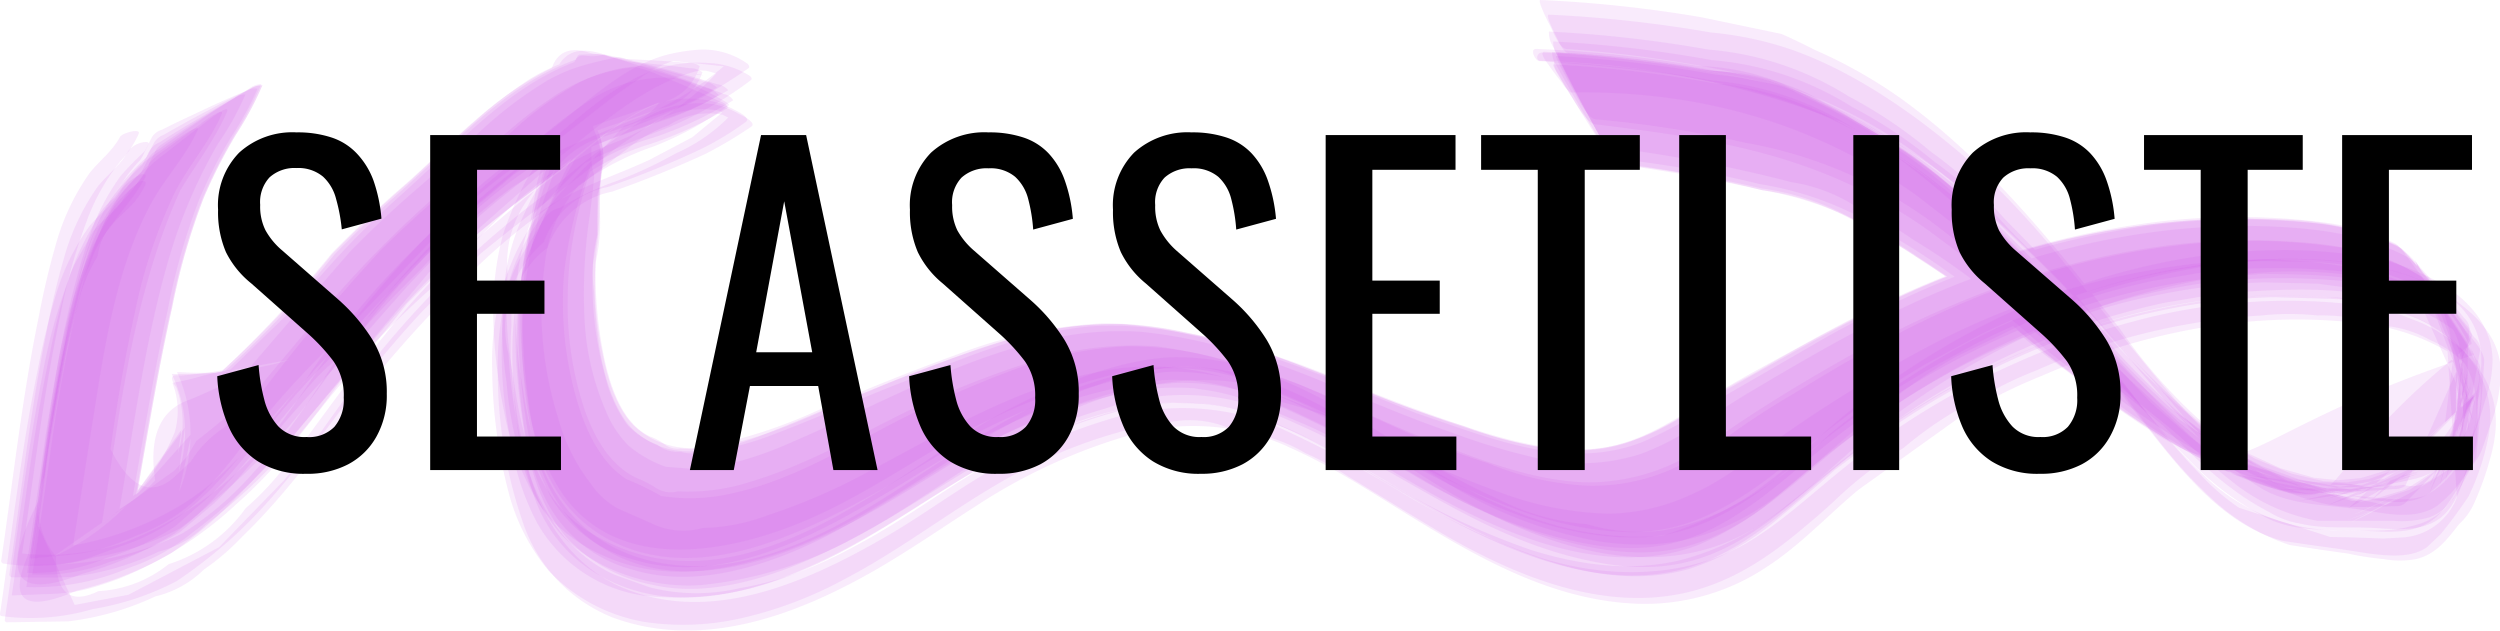 <svg id="Layer_1" data-name="Layer 1" xmlns="http://www.w3.org/2000/svg" viewBox="0 0 267.79 67.54">
  <defs>
    <style>
      .cls-1 {
        fill: #cb49ea;
        opacity: 0.11;
      }

      .cls-2 {
        isolation: isolate;
      }
    </style>
  </defs>
  <title>seassetliste_1</title>
  <g>
    <path class="cls-1" d="M16.28,14.69l-.87,1.68.23-.29a32.3,32.3,0,0,0-2.72,2.77,24.93,24.93,0,0,0-3.56,7.08C5.79,36.81,4.88,48.56,3.16,59.82h.37c5.2-.53,6.21-.33,11.05-2.43A19.3,19.3,0,0,0,22.47,52a51.65,51.65,0,0,0,4-4.93,84,84,0,0,1,7.63-8.71c4.87-4.86,9.51-9.93,14.33-14.84l-.26.26a49.66,49.66,0,0,1,8.48-6.91q2.33-1.8,4.57-3.67l-.3.24,2.54-2-.3.23a33,33,0,0,1,4.67-3.07A12.08,12.08,0,0,1,72.42,7.1l-6.09.36,7.28-.15-10-.5L75.43,8.08,64.72,5.83c-2.25.63-2.58-.69-3.35,1.16q-2.05,6.23-3.84,12.54c-.47,2.92-1,5.84-1.53,8.76a54.44,54.44,0,0,0,.49,14.42A23.8,23.8,0,0,0,60,52.52C66.27,62.09,79.4,59.05,88,55c5.84-2.74,11.08-6.5,16.8-9.45a72.15,72.15,0,0,1,15.73-5.75l-.35.08c7.62-1,11.13-.39,19.44,3.31,4.87,2.18,9.33,5.16,14.08,7.55C160.31,54,167.37,57,174.85,57c6.72,0,12.08-3.66,17.11-7.78A103.28,103.28,0,0,1,206.28,39l5.83-3.14a82.44,82.44,0,0,1,12-4.76l-.36.11A73.79,73.79,0,0,1,236,28.49a45.41,45.41,0,0,1,9-.45,40.77,40.77,0,0,1,8.74.76,28.51,28.51,0,0,1,7.36,3l-2.36-1.58,3.36,2.53-6.75-6.24,8.11,8-6-6.85,6.78,8.8-4.84-7.35,5.12,9.65-3.6-7.86,3.41,10.53L262,33l1.77,11.24-.53-9.55-2,15.78,3.3-9.06-4.14,9.12,4.66-8.15L254.3,52.15l8.52-5.35-10.16,5.07,8.84-3.27-12.11,3.67,9.28-1.6-12.53,1.17,9.72.15-12.72-1.3,9.58,1.86L240.19,49l9.45,3.62L237.41,47l8.82,5.12-11.57-7.45,6.56,5.2a115.82,115.82,0,0,1-17.5-16.7q-2.28-2.61-4.6-5.18c-1.46-1.59-3-3.12-4.48-4.65a45.44,45.44,0,0,0-7.79-7.07A49.49,49.49,0,0,0,198,10.31a33.17,33.17,0,0,0-15-5,135.87,135.87,0,0,0-17.08-1.93A2.66,2.66,0,0,0,166.37,5q1.31,2.73,2.72,5.41T172,15.72A2.64,2.64,0,0,0,173,17a117,117,0,0,1,15.54,2.73,35,35,0,0,1,13.82,5.37,74.91,74.91,0,0,1,8.7,5.82,82.73,82.73,0,0,1,8.34,6.74c5.47,4.25,11.13,8.69,17.34,11.82a42.06,42.06,0,0,0,7.09,2.86,16.15,16.15,0,0,0,7.63.24,64.8,64.8,0,0,0,7.36-1.33c7.06-1.94,5-10.35,5.71-16.06a1.65,1.65,0,0,0-.57-1.11c-.67-.84-1.36-1.66-2.08-2.47-.87-1-1.76-2-2.66-3a13.66,13.66,0,0,0-2-2,27.7,27.7,0,0,0-10.54-2.81,76.3,76.3,0,0,0-15.7.26,93.06,93.06,0,0,0-28.19,8.46A83.66,83.66,0,0,0,194,37.06q-5.19,3-10.41,6a43.52,43.52,0,0,1-7.72,4.31c-8.13,3.13-16.39-.53-24.16-3.11l.33.13c-8-3.18-15.79-6.67-24.21-8.45a37.61,37.61,0,0,0-10.83-1c-1.28.1-2.63.31-3.89.53-5.63,1-10.78,3.28-16.07,5.32-5,1.93-9.86,4.13-14.87,6a30.83,30.83,0,0,1-6.41,1.59,5.33,5.33,0,0,1-2.91,0,3.35,3.35,0,0,1-2.46-.76,8.26,8.26,0,0,1-3.25-2.18,15.29,15.29,0,0,1-2.31-5.1,37.9,37.9,0,0,1-1.33-11.9L64,25.2V20.84A9.72,9.72,0,0,0,63.67,14a39.47,39.47,0,0,1-1.62-7.59l-2.86,9.32,2.24-1.39q2.43-1,4.9-1.79c1.37-.46,2.73-.95,4.08-1.46a5.63,5.63,0,0,0,4.54-4,1.94,1.94,0,0,0-1.31-.37c-1.18-.1-2.36-.18-3.55-.24-1.47-.09-3-.16-4.43-.21a15.85,15.85,0,0,0-3.08,0c-5.07,1.68-9.07,4.89-13,8.5-2.2,2-4.39,4.1-6.62,6.11-5.49,4.93-7.52,7.4-12.38,13l.25-.27-6.39,6.21L30,38l-6.42,1.89L31,38.55a32.91,32.91,0,0,1-11.71,1.31h-.33a16,16,0,0,1,.23,12.78l1.33-6.2-6.66,7.44,1.78-1.57L5.92,57.89l8.21-4.14c1.23-6.89,2.34-13.81,3.86-20.64a68.69,68.69,0,0,1,3.33-11.69,51.67,51.67,0,0,1,3.45-6.75A34.55,34.55,0,0,0,27.59,9.5a1.82,1.82,0,0,0-1.31.27c-1.51.63-3,1.29-4.5,2s-3,1.39-4.44,2.13A1.86,1.86,0,0,0,16.28,14.69Z"/>
    <path class="cls-1" d="M16.58,16.34,15.71,18l.17-.31a39.47,39.47,0,0,0-2.74,2.9C10.81,23.5,9.44,28,8.57,31.5a169.35,169.35,0,0,0-3.2,17.16q-.9,6.45-1.93,12.87a19.66,19.66,0,0,0,8.4-1.37A27.85,27.85,0,0,0,19.28,57l3.55-3c2.91-2.66,5.44-6.16,8-9.12,2-2.31,4.07-4.54,6.21-6.74l6.09-6.91a96.33,96.33,0,0,1,12.76-11.8l-.29.21C59.52,17.06,63,14,66.83,11.29l-.33.19L69.21,9.9l-.33.18a9.83,9.83,0,0,1,5.84-1.33L64.79,7.11l11.8,2.47L65.66,6.22c-.23.75-.81,1-1.73.73q-3,7.26-5.73,14.59A50.77,50.77,0,0,0,55.93,34.4a51.77,51.77,0,0,0,1.3,13.24,17.94,17.94,0,0,0,5,9.27c9.12,8.32,22.33,2.88,31.56-2.32,5.32-3,10.28-6.58,15.89-9.05A78.5,78.5,0,0,1,118,42.46a33.37,33.37,0,0,1,7.61-1.4l-.37,0a22.92,22.92,0,0,1,7.28.71,49.7,49.7,0,0,1,6,2.28,153.62,153.62,0,0,1,14.07,7.44,64.18,64.18,0,0,0,12.66,5.82c4,1.2,8.28,2.2,12.52,1.76,7.63-.81,13.14-6.25,18.77-10.9a89.78,89.78,0,0,1,16.84-10.72,81.31,81.31,0,0,1,12-4.73,72.81,72.81,0,0,1,12.22-2.6l-.37.05a70.59,70.59,0,0,1,14.89.05,25.18,25.18,0,0,1,10.22,3.51l-2.41-1.87,3.36,2.77-5.5-5.61,6.81,7.42-6.14-7.71,6.82,9.72-5.37-9,5.25,14.08-2.42-9,1.77,11.9-.73-10.12-1,14,1.65-8.73L261.86,51.7l3.06-9.38L257.37,53.2l6.3-6.59-7.15,5.59,5.4-4-9.09,5.35,7.67-3.7-10.9,4,8-2.23L246.43,53.3l8.24-.74-11.16-.47,8.06.74-10.91-2.44,7.88,2.22-10.6-4.23,7.29,3.51-10-5.78L242,50.86a85.65,85.65,0,0,1-17.5-15.78l-2.34-2.61c-2.92-3.22-6-6.26-9.09-9.29A66.45,66.45,0,0,0,195.52,11a25.68,25.68,0,0,0-11.67-3.4,133.27,133.27,0,0,0-17-2,1.63,1.63,0,0,0,.31,1.21c.67,1.37,1.38,2.72,2.11,4.05s1.47,2.68,2.26,4a1.66,1.66,0,0,0,.84.92,153.18,153.18,0,0,1,19.55,3.74,17.67,17.67,0,0,1,7,2.68,41.89,41.89,0,0,1,6.05,3.5,71.91,71.91,0,0,1,8.58,6.07L219,36.44c1.54,1.24,3.1,2.47,4.66,3.68a99.76,99.76,0,0,0,11.95,8.38,61.77,61.77,0,0,0,6.84,3.22c7.28,3,8.22,2.65,14.44,2.49a1.36,1.36,0,0,0,1-.6c1-1,1.95-2,2.88-3s3-2.67,3.3-4.11l1.63-9.21A2,2,0,0,0,265,36.1c-.69-.93-1.39-1.86-2.12-2.76q-1.34-1.73-2.71-3.4a15.91,15.91,0,0,0-2-2.24c-4.27-2.37-8.78-3.09-13.62-3.38-11.84-.7-23.59,1.69-34.6,6-8,3.12-15.33,7.4-22.69,11.78-3.83,2.29-7.32,5-11.56,6.54a20.89,20.89,0,0,1-11.15.41,70.89,70.89,0,0,1-9.29-2.81c-4.32-1.46-8.5-3.3-12.72-5a88.73,88.73,0,0,0-10.72-3.82,54.15,54.15,0,0,0-9.6-1.88A34.41,34.41,0,0,0,114,36C103.7,37.8,94.43,43.25,84.93,47.31a39.23,39.23,0,0,1-7.08,2.44l-3.24.5L71.31,50a13.1,13.1,0,0,1-4-2.28A11.31,11.31,0,0,1,64.89,44,28.27,28.27,0,0,1,62.6,33.88a55.87,55.87,0,0,1,.62-11.11c1.07-8.87-.29,1.82.27-13.51l-3,8.28,1.95-1.38a51.58,51.58,0,0,1,4.9-2c1.37-.49,2.74-1,4.1-1.5a30.79,30.79,0,0,0,6.56-3A2,2,0,0,0,76.75,9q-2.4-.77-4.84-1.43T67,6.3a2,2,0,0,0-1.37-.08c-3,.7-4.39,1-6.84,2.31a43.05,43.05,0,0,0-8,6.16c-2,1.82-3.95,3.67-6,5.43q-3.74,3.21-7.19,6.72-6,6.87-11.89,13.75l.26-.23c-1.91.74-3.73,1.67-5.62,2.44q-4.79,1.59-3.73,8.67a15.6,15.6,0,0,1-5,3.64l1.17-.48c1.56-9,2.74-18.11,5.28-26.86a55.51,55.51,0,0,1,5.33-12.46l-.19.29a30.5,30.5,0,0,0,3.08-5.48,1.64,1.64,0,0,0-1.18.4c-1.32.77-2.63,1.56-3.91,2.39s-2.57,1.66-3.83,2.53A1.68,1.68,0,0,0,16.58,16.34Z"/>
    <path class="cls-1" d="M12.85,14.67c-.79,1.5-2.18,2.53-3.21,3.81a24.54,24.54,0,0,0-3.5,7.16,85.29,85.29,0,0,0-2,8.35c-1.77,8.58-2.73,17.34-4,26a.31.31,0,0,0,.32.39,22,22,0,0,0,9.66-.68,29.31,29.31,0,0,0,9.15-3.1c1.08-.73,3.09-2.49,4.1-3.34a64,64,0,0,0,9.93-10.54c1.8-2.39,3.47-4.87,5.37-7.19a116,116,0,0,1,12.86-14L58,16.11a24.93,24.93,0,0,0,3-2.07c1.84-1.39,3.61-2.87,5.48-4.22l2.3-1.59a13.21,13.21,0,0,1,4.67-2.09l-1.67.35,6.35.68-.11-.5a32.52,32.52,0,0,1-10.5,6.26q-3.3,1.35-6.6,2.74a24.3,24.3,0,0,0-3.16,1.76c-1.4,1.09-3.45,6.22-3.93,7.88a31.74,31.74,0,0,0-1,8.35,55.53,55.53,0,0,0,1.18,10.48,29,29,0,0,0,2.4,7.42,18,18,0,0,0,2.53,4,18.36,18.36,0,0,0,6.31,4.23c5.76,2.37,11.65,1.54,17.43-.31,8-2.54,14.49-7.34,21.48-11.72a65.19,65.19,0,0,1,13.55-6.56,29.54,29.54,0,0,1,5.8-1.55Q130.68,38.07,137,43a41.59,41.59,0,0,1,14.18,6.45l4.77,2.87A46.12,46.12,0,0,0,171.31,58a29.43,29.43,0,0,0,5.75.3,22.21,22.21,0,0,0,8.41-2.19c3.6-1.64,6.62-4.33,9.57-6.9,4.59-4,9.15-8,14.49-11l11.57-5.62a55.68,55.68,0,0,1,9.08-2.79,64.24,64.24,0,0,1,15.11-2c11.22,0,22.06,3,20.32,12.76l-.72,2.94a9.34,9.34,0,0,1-2.33,5.16l-1.25,1.65a3.34,3.34,0,0,1-3.9,1.62,9.84,9.84,0,0,1-5.22-.06l-2.77-.2A15.18,15.18,0,0,1,239.23,48a55.75,55.75,0,0,1-12.17-12.81c-1.88-2.35-3.7-4.75-5.61-7.08-5.28-6.45-10.91-12.55-17.69-17.46a51.62,51.62,0,0,0-9.4-5.32c-1.16-.6-2.33-1.16-3.52-1.69l-8.53-1.78A137.75,137.75,0,0,0,165,0c-.41,0,1.11,2.91,1.06,2.8.26.49.95,2.37,1.72,2.45a132.32,132.32,0,0,1,16.81,2.27A51.6,51.6,0,0,1,205,16.26,120.44,120.44,0,0,1,217.47,27c3,2.83,5.77,5.88,8.59,8.87,2.16,2.3,4.35,4.59,6.36,7,2.48,3,5.49,6.36,9.07,8.05l3.31,1.28c2.15.26,4.29.52,6.44.8,2.64.42,6.48,1.61,8.94-.16a17.19,17.19,0,0,0,4.42-5.27,39.66,39.66,0,0,0,1.62-4.75,12.74,12.74,0,0,0,.77-4.2c0-3.61-2.47-6.41-5.42-8.2a27.2,27.2,0,0,0-5.94-2.5,52.67,52.67,0,0,0-11.81-1.13,65.23,65.23,0,0,0-12.23,1.34,77,77,0,0,0-18.09,6.18A87.89,87.89,0,0,0,202,41.19a55.14,55.14,0,0,0-8.53,7A43.13,43.13,0,0,1,189,51.91a24.42,24.42,0,0,1-11,4.92,19.92,19.92,0,0,1-8-.69,25,25,0,0,1-9.67-2.77c-8.11-3.56-15-9.44-23.23-12.75a27.8,27.8,0,0,0-11.25-2.37c-4.7.14-9.19,1.78-13.49,3.54A54.6,54.6,0,0,0,103,46.85c-11.46,7.46-26.22,19-40.26,9.88C57.27,53.15,55.85,46.36,55,40.5a42.13,42.13,0,0,1-.62-11.21,11.6,11.6,0,0,1,4.59-10.42,10.16,10.16,0,0,1,6-4.32,86.57,86.57,0,0,0,10.27-4.11c1.68-1,3.33-2,4.93-3.13.2-.12,0-.42-.11-.49a8.24,8.24,0,0,0-5-1.51,19.7,19.7,0,0,0-3,.41c-4.71,1-8.43,4.56-12.11,7.46s-7,5.19-10.43,8.4a106.47,106.47,0,0,0-13.34,15c-2.18,3-4.08,6.1-6.29,9a37.58,37.58,0,0,1-16.73,12.6A26.49,26.49,0,0,1,2,59.24l.32.39C3.63,51,4.61,42.31,6.46,33.81a60.76,60.76,0,0,1,2.82-10.1,22.29,22.29,0,0,1,3.63-6.45,10.19,10.19,0,0,0,1.94-2.92C15.16,13.69,13.09,14.23,12.85,14.67Z"/>
    <path class="cls-1" d="M13,20.32c-.86,1.56-2.41,2.64-3.49,4A24.9,24.9,0,0,0,6,31.52a81,81,0,0,0-2,8.31C2.24,48.38,1.27,57.11,0,65.75A.22.22,0,0,0,.23,66a23.55,23.55,0,0,0,9.71-.76,29.72,29.72,0,0,0,9-3,52.69,52.69,0,0,0,4.51-3.4c5.22-4.31,9.27-9.9,13.31-15.26a115.63,115.63,0,0,1,8.58-10.34l6.17-6.1c3.14-2.56,6.33-5,9.57-7.47,1.85-1.38,3.62-2.86,5.49-4.21l2.31-1.57A10.42,10.42,0,0,1,77.71,12l-1.49-.52,3,1.49L77.79,11.7l-3.63,3-4.57,2.41c-2.83,1.33-5.83,2.31-8.61,3.76a17.57,17.57,0,0,0-3.1,1.86,26.72,26.72,0,0,0-2.63,4.36,27.64,27.64,0,0,0-2.53,12.38,53.43,53.43,0,0,0,1.8,13.42,21.48,21.48,0,0,0,4.24,8.23,18.39,18.39,0,0,0,10.35,5.51,28,28,0,0,0,10.56-.47A43.27,43.27,0,0,0,90.53,62c7.92-4.13,14.76-10.19,23.1-13.54a53.86,53.86,0,0,1,8-2.63,16,16,0,0,1,3.75-.63,10.91,10.91,0,0,1,7,1,17.06,17.06,0,0,1,7.46,2.34A31,31,0,0,1,144.35,51c3.05,1.83,6.07,3.72,9.13,5.55,7.83,4.7,17.49,9,26.81,7,5.1-1.09,9.24-3.89,13.15-7.23q1.69-1.39,3.3-2.9A40.27,40.27,0,0,1,203.88,48a39.31,39.31,0,0,1,8.36-5.46,38.93,38.93,0,0,1,5.88-2.86,69.93,69.93,0,0,1,24.16-5.89,28.08,28.08,0,0,1,5.94,0,19.34,19.34,0,0,1,6.94,1.1,11.89,11.89,0,0,1,5.17,1.55A11.42,11.42,0,0,1,264.92,40l-1.38-1.81a9.63,9.63,0,0,1,1.15,8.82c-.42,5.4-2.55,8.52-6.42,9.35-2.4.66-4.9.45-7.36.44a20.59,20.59,0,0,1-14.11-5.21,47.69,47.69,0,0,1-5-5.26c-2.44-2.82-4.75-5.74-7.07-8.67A146.32,146.32,0,0,0,209,20a61.73,61.73,0,0,0-11.67-8l-6.65-3.15a25.75,25.75,0,0,0-8.74-1.78,137.23,137.23,0,0,0-17.4-1.83c-.71,0-.11,1.26.35,1.3,13.32,1,27,2.26,38.28,10.28A88.65,88.65,0,0,1,215.61,28c5.09,5.31,9.32,11.35,13.87,17.1,3.92,5,8.57,11.11,15,12.83q3.21.48,6.44.92l2.77.43c2,.25,4.6.56,6.32-.7l1.45-1.39q1.56-1.92,2.95-4a25.22,25.22,0,0,0,2.08-6.13,10.31,10.31,0,0,0-1.89-8.6c-2.28-3.14-5.85-4.66-9.46-5.76a23.8,23.8,0,0,0-6-.88,59.67,59.67,0,0,0-12,.25A77.56,77.56,0,0,0,219,36.74a84.08,84.08,0,0,0-17.29,9.32c-3.66,2.54-6.9,5.42-10.41,8.13A29.34,29.34,0,0,1,180,60c-5.35,1.28-10.82.53-16-1.09a77.49,77.49,0,0,1-14.42-6.72c-4.43-2.47-8.78-5.3-13.56-7.07a29.34,29.34,0,0,0-7.22-1.9,28.17,28.17,0,0,0-10.94,1.26,56.41,56.41,0,0,0-11.58,5c-4.18,2.35-8.06,5.2-12.2,7.62C89.4,59.82,84.71,62.1,79.23,63a20.15,20.15,0,0,1-9.67-.1l-3.64-1.3C60.25,59.12,57,53.32,55.85,47.53a57.81,57.81,0,0,1-1.38-9.61,12,12,0,0,1,3.81-12,9.06,9.06,0,0,1,6.79-5.88,102.23,102.23,0,0,0,10-4.06,33,33,0,0,0,4.79-2.9c.72-.44-1.11-1.28-1.3-1.38a10.22,10.22,0,0,0-9.41,0c-3.27,1.57-6.1,4.21-8.9,6.46-1.28,1-2.59,2-3.9,2.94l-6.43,5.46a74.65,74.65,0,0,0-8.83,9.47c-3.52,4.24-6.58,8.74-9.94,13.1a30.73,30.73,0,0,1-4.83,5.3,16.1,16.1,0,0,1-8.26,6,13.1,13.1,0,0,1-7.52,2.89Q6,65.52,6,59.6a8.35,8.35,0,0,1-1.24-8.53c.33-2.86.78-5.71,1.36-8.53.64-3.5,1.28-7,2.22-10.42a15.63,15.63,0,0,1,1.29-3.78,11.94,11.94,0,0,1,2.29-4.12c1.18-1.77,2.58-3.23,3.58-5.08.28-.5,0-.47-.37-.47A5.17,5.17,0,0,0,13,20.32Z"/>
    <path class="cls-1" d="M15.88,17,15,18.7l.22-.35a21,21,0,0,0-4.73,6.29A51.85,51.85,0,0,0,7,36.46Q5.15,45,4.1,53.67-2,65.73,8.73,61.5a38.64,38.64,0,0,0,9.87-4.28,28.51,28.51,0,0,0,5.06-4.69c2.95-3.23,5.65-6.68,8.48-10a27,27,0,0,1,3.77-3.94q4.46-5.09,9.26-9.83a73.88,73.88,0,0,1,9.67-8.69,34.07,34.07,0,0,0,4.1-2.95,80.54,80.54,0,0,1,9.2-6.62l-.36.17L70.47,9.5l-.37.15,2.33-.5L62.77,8l13.83,2.2L65.16,6q-8-3.12-5.55,10.81l2.24-7c-2.37,6.78-5.18,13.68-6.14,20.88a49.58,49.58,0,0,0,0,11.55c.41,4,1,8.13,3,11.75a14.49,14.49,0,0,0,8.94,7c5.29,1.65,10.93.53,16-1.38,5.56-2.09,10.59-5.43,15.62-8.5A75.75,75.75,0,0,1,113,44.26,49.47,49.47,0,0,1,120.91,42a26.51,26.51,0,0,1,7.44-.37l-.41,0a23.33,23.33,0,0,1,7.25,1.9l4.9,2.07c5,2.27,9.61,5.34,14.45,7.93,8,4.3,18.2,8.31,27.25,4.89a31.75,31.75,0,0,0,9.05-5.68,129.16,129.16,0,0,1,12.9-9.8,83.86,83.86,0,0,1,17.63-8.59,59.3,59.3,0,0,1,9.17-2.63,66.79,66.79,0,0,1,12.21-1.48h-.42l6.39.16-.41,0,6.22.82-.41-.06a37,37,0,0,1,7.43,3.13l-7.4-7,10.43,10.4-8-11.16L264.87,45l-2.85-12,1.85,13.85-.65-11.19L263,48.87,263.9,38l-1.67,12.69L264.4,39.9l-3.1,12.2,3.37-10.61-4.49,11.42,5.06-10.68L251.53,54.45l10.13-5.74-12.4,5.42L259,50.77l-12.79,2.9L257.28,52l-14,.45,9.89.18-12.69-1.8,9.73,1.89-12.39-3.83,9,3.42-11.7-5.59,8.42,4.88-11-7.25,6,4.66A100.71,100.71,0,0,1,224.23,36c-1.53-1.68-3.09-3.35-4.66-5-3-3.08-6-6.34-9.29-9.08a73.78,73.78,0,0,0-11.91-8.3,33.53,33.53,0,0,0-14.92-5,132.86,132.86,0,0,0-17-2,2.07,2.07,0,0,0,.46,1.31c.84,1.47,1.72,2.92,2.62,4.36s1.8,2.87,2.75,4.28a2,2,0,0,0,1,1,114.13,114.13,0,0,1,15.46,2.8,35.1,35.1,0,0,1,13.79,5.43,104.8,104.8,0,0,1,11.56,8,68.63,68.63,0,0,0,6.74,5.54c2.14,1.57,4.23,3.16,6.41,4.68,14.39,10,9.13,3.43,37.73-6,.32-.11-4-6.25-3.91-6.11-1.1-1.56-2.23-3.09-3.39-4.61a2.52,2.52,0,0,0-1.13-1.06,26.44,26.44,0,0,0-7.79-2.25,73.18,73.18,0,0,0-18.82.09,93.76,93.76,0,0,0-24.95,7,171.79,171.79,0,0,0-17.13,8.93,65.44,65.44,0,0,0-7.5,4.52,26,26,0,0,1-4.92,2.47,19.81,19.81,0,0,1-10.35.91,38.55,38.55,0,0,1-8.24-2.26,101.6,101.6,0,0,1-10.61-3.83q-5.33-2.08-10.68-4.08a62.62,62.62,0,0,0-8.53-2,50,50,0,0,0-6.89-1,36,36,0,0,0-8,.67c-5.49,1-10.54,3.14-15.71,5.13-4.33,1.66-8.54,3.57-12.84,5.3-3.39,1.37-7,2.85-10.76,2.45a8.32,8.32,0,0,1-5.58-2.9c-1.84-2.41-2.68-5.81-3.12-8.74-.24-1.79-.4-3.59-.48-5.39A16,16,0,0,1,64,25.09a42,42,0,0,1,.62-8,46.41,46.41,0,0,1-1.39-9.82L59.5,18.11l2.24-1.61a43.85,43.85,0,0,1,4.88-2c1.34-.5,2.69-1,4-1.45A28.78,28.78,0,0,0,77,10.18a2.33,2.33,0,0,0-1.31-.74C74,8.81,72.22,8.22,70.46,7.66S66.94,6.54,65.16,6a2.33,2.33,0,0,0-1.49-.17,19.87,19.87,0,0,0-6.86,2.6,55.72,55.72,0,0,0-6.9,5.34c-2.1,1.87-4.11,3.84-6.21,5.72q-4.22,3.63-8.13,7.61a131.59,131.59,0,0,1-12.13,13l1.27-.45a27.28,27.28,0,0,0-3.46.73,26,26,0,0,1-2.78.63,8.36,8.36,0,0,1,.25,5.29,25.33,25.33,0,0,1-13,13.32l8.75-6.11c1.22-6.89,2.33-13.8,3.88-20.62A69.41,69.41,0,0,1,21.7,21.23a56.74,56.74,0,0,1,3.48-6.87A36.38,36.38,0,0,0,28,9a2.42,2.42,0,0,0-1.44.59c-1.63,1-3.25,2-4.84,3.1S18.55,14.84,17,16A2.39,2.39,0,0,0,15.88,17Z"/>
    <path class="cls-1" d="M16.48,15.33,15.62,17l.23-.31a33.55,33.55,0,0,0-2.69,2.78A25.36,25.36,0,0,0,9.6,26.58C6,37.46,5.1,49.21,3.37,60.48l.39,0a15.52,15.52,0,0,0,5.73-.7L14.38,58c5.29-2.13,8.79-5.89,12.23-10.26,2.12-2.68,4.45-5.19,6.74-7.72a23.91,23.91,0,0,1,2.9-2.88q6-6.72,12.39-13l-.3.25,6.85-5.81-.31.24c3.88-2.62,7.36-5.72,11.17-8.44l-.34.22L68.42,9l-.34.21a12,12,0,0,1,4.57-1.5l-3.32.11,4.45,0L63,6.84l12.6,1.83L64.16,5.79l-2.09.06C61.59,5.86,60.9,9,61,8.57c-2.08,7.31-4.57,14.81-4.95,22.48a63.08,63.08,0,0,0,.41,10.82c.42,3.44,1,7,2.8,10.09a14.74,14.74,0,0,0,6.91,6.3c8.87,4,18.94-.73,26.77-5,4.14-2.24,8-4.92,12.2-7.13a67.86,67.86,0,0,1,15.74-5.71l-.39,0,4.15-.53-.38,0a23.11,23.11,0,0,1,7.27.64l3.56,1.2c5,1.8,9.6,4.45,14.24,7,7.93,4.41,16.52,8.93,25.85,8.85,7.58-.07,13.2-4.6,18.74-9.25A91.2,91.2,0,0,1,209.51,38a64.26,64.26,0,0,1,8.88-4.19,77.3,77.3,0,0,1,12.17-3.71l-.39.07,6.5-1.12-.39.06a71.25,71.25,0,0,1,14.89,0,26.23,26.23,0,0,1,10.25,3.38l-2.56-1.85,3.49,2.71-5.88-5.61,7.23,7.38-6.58-7.79,7.33,9.73-5.76-9.18,5.81,14.17-2.61-9.41L264,44.88l-.83-9.67L263.2,47l.65-9.42-1.37,11.19,1.9-9.28L261.63,50.2l3.06-9.15-4.1,10,4.68-9.15L254.46,52.73l8.65-6.24-10.23,5.87,9-4-12.2,4.43,9.46-2.27-12.65,1.87,9.93-.46-12.88-.66,9.77,1.32-12.67-3,9.63,3.11-12.39-5.07,9,4.65-11.7-6.9,6.66,4.85a101.7,101.7,0,0,1-17.67-16.1q-2.3-2.58-4.63-5.12c-1.47-1.57-3-3.09-4.49-4.6a45.88,45.88,0,0,0-7.81-7.06,50,50,0,0,0-8.87-5.91,33.11,33.11,0,0,0-15-5,135.14,135.14,0,0,0-17-2,2.47,2.47,0,0,0,.45,1.5c.86,1.74,1.74,3.47,2.65,5.17s1.83,3.42,2.79,5.1a2.55,2.55,0,0,0,1,1.22c5.21.75,10.34,1.56,15.47,2.76A27.07,27.07,0,0,1,199.38,24a42.52,42.52,0,0,1,6,3.5,104.8,104.8,0,0,1,11.38,8.38c2.51,2.1,5.07,4.13,7.72,6,6.32,4.58,13.26,9.28,21,10.93a15.43,15.43,0,0,0,3,0c1.46,0,2.92-.11,4.38-.19,1.17-.06,2.33-.13,3.5-.24a1.86,1.86,0,0,0,1.3-.36L264.8,36a2,2,0,0,0-.64-1.23c-.74-.94-1.5-1.88-2.27-2.79q-1.44-1.74-2.91-3.43a17.68,17.68,0,0,0-2.15-2.26,31.75,31.75,0,0,0-12.49-2.78,85.09,85.09,0,0,0-33.13,5.12c-9.07,3.25-17.32,8.08-25.69,12.79-3.73,2.1-7.13,4.59-11.23,6s-8.48.81-12.58-.22c-3.45-.87-7-2.14-10.3-3.34-4.33-1.56-8.59-3.37-12.89-5a70.28,70.28,0,0,0-11.11-3.14,44.35,44.35,0,0,0-7.06-1,40.36,40.36,0,0,0-12,1.57,141.06,141.06,0,0,0-15,5.51c-4.84,1.91-9.54,4.44-14.63,5.62a15.86,15.86,0,0,1-5.84.62A2.34,2.34,0,0,1,71,47.45a6,6,0,0,0-1.36-.69c-2.87-1.31-4.16-5.09-4.83-8a44.28,44.28,0,0,1-1-10.66,19.65,19.65,0,0,0,.44-5.46,23.77,23.77,0,0,1,.16-4.3,6.61,6.61,0,0,0-.57-4.69,39.06,39.06,0,0,1-1.69-7.49L59.4,16.33l2.25-1.43q2.41-1,4.9-1.82c1.36-.47,2.72-.95,4.07-1.44a5.76,5.76,0,0,0,4.62-3.9,2.21,2.21,0,0,0-1.4-.44c-1.26-.17-2.52-.32-3.79-.44q-2.37-.25-4.74-.45A19.27,19.27,0,0,0,62,6.27c-5.07,1.75-9.1,5-13,8.6-2,1.86-4,3.75-6,5.56q-3.72,3.27-7.18,6.84A105.31,105.31,0,0,1,23.62,40.16L26.92,39l-4.7,1.16,5.85-.86a45,45,0,0,1-9.68.75,14.1,14.1,0,0,1,.77,10.48l.65-4.74-5.92,7.95L15.67,52,4.39,59.49l10.18-6c1.23-6.88,2.35-13.79,3.88-20.61a69.65,69.65,0,0,1,3.36-11.66,55.69,55.69,0,0,1,3.46-6.8,34.47,34.47,0,0,0,2.82-5.25,2.08,2.08,0,0,0-1.35.38q-2.34,1.14-4.63,2.37c-1.53.81-3.05,1.64-4.55,2.51A2,2,0,0,0,16.48,15.33Z"/>
    <path class="cls-1" d="M14.35,18.37l-2.09,2.8A7.42,7.42,0,0,0,10,24.11a30.34,30.34,0,0,0-2.58,5.54A70.62,70.62,0,0,0,5.34,37.9C3.51,46.42,2.55,55.17,1.26,63.78h.28c5.31-.27,6.1.08,11.05-1.73a40.72,40.72,0,0,0,12.9-8.21,46.34,46.34,0,0,0,4.65-4.75c2.26-2.74,4.36-5.61,6.67-8.3s4.57-5.44,6.77-8.24l6.11-6.15C53.28,23,56.56,20.91,60.22,18a73.51,73.51,0,0,1,6.68-5.13c2.76-1.72,5.13-2.81,8.58-2.52L71.4,9.23l5.86,2L71.61,8.41c-.41,2.54-2,4.23-4.75,5.06Q63.47,17.12,60,20.69c-3.07,3.63-5.3,7.15-6,12a47.07,47.07,0,0,0,.69,14.4,26.55,26.55,0,0,0,2.89,9,15.69,15.69,0,0,0,11.25,7.7,32,32,0,0,0,15-1.84c6.65-2.38,12.53-6.55,18.49-10.23s12.4-6.95,19.3-8.19a24.93,24.93,0,0,1,14.4,1.63c6.62,2.69,12.4,6.76,18.65,10.14,7.66,4.14,17.21,8.08,26,5.55,4.84-1.39,8.71-4.56,12.49-7.75a89.59,89.59,0,0,1,8.7-7,81.7,81.7,0,0,1,23.24-11.48,64.57,64.57,0,0,1,24.15-2.8c5.36.47,10.17,1.63,14.21,5.34l-3-3.92,4.25,5.84-3.27-5.41,3.85,7.56-2.55-5.71,2.15,7-1.3-4.77L264,48.22l.3-5-2.21,9.09,1.49-4.76L261,53.74l2-4.64-1.49,2.41L262.65,50a42.42,42.42,0,0,1-11.15,5.7l4.21-1.58-16.82-3.45L225.8,38.48c-1.73-2-3.36-4-5.06-6a100.3,100.3,0,0,0-14.16-14.09,66.7,66.7,0,0,0-12.11-7.48C190,8.74,192,9.49,186.83,8.37A162.58,162.58,0,0,0,165.5,5.54c-.78-.06.29,1.28.35,1.37.47.69,1,1.36,1.49,2a3.21,3.21,0,0,0,.92,1q21-.36,37,11l5.49,4.26c3.24,2.68,6.34,5.91,9.37,8.89,2.39,2.37,4.77,4.78,7.08,7.23,2.46,2.6,4.7,5.39,7.23,7.93A30.87,30.87,0,0,0,243,55.58c3,1.41,6.41,1.13,9.65,1.25,3.64.14,6.94.69,9.32-2.57,1.37-1.87,3.1-4.83,3.35-7.13a38.83,38.83,0,0,0,.07-4.18,5.93,5.93,0,0,0-.19-4.14,30.35,30.35,0,0,0-2.55-4.33,9.06,9.06,0,0,0-2.94-3,20.43,20.43,0,0,0-7.36-2.74,54.68,54.68,0,0,0-15-.72,80.37,80.37,0,0,0-30.63,9,145.21,145.21,0,0,0-16.58,10.21c-2.92,2.08-5.78,4.37-9.1,5.79a21.66,21.66,0,0,1-8.67,2,35.37,35.37,0,0,1-11.57-2.24,136.2,136.2,0,0,1-14.74-6.37,81.78,81.78,0,0,0-15.37-6.11,27.22,27.22,0,0,0-11.07-.81,43.62,43.62,0,0,0-7.48,1.81c-6.84,2.31-13,6-19.31,9.32A64.77,64.77,0,0,1,82.2,55.2a20.85,20.85,0,0,1-6.91,1.35A7.78,7.78,0,0,1,69.67,56l-3.5-1.54a8.58,8.58,0,0,1-2.89-2.66,19.88,19.88,0,0,1-3.48-7A38.87,38.87,0,0,1,58,33.49a34.65,34.65,0,0,1,.35-5.09,15.18,15.18,0,0,1,5.11-10l-2.39,2.19A29.51,29.51,0,0,1,70,15.69a35.16,35.16,0,0,0,8.09-4.43c.21-.13-2.1-1.33-2.32-1.43-1.15-.53-2.58-1.47-3.88-1.51a14.62,14.62,0,0,0-8.62,2.37,51,51,0,0,0-6.64,5.18c-4,3.48-8.21,6.82-12,10.54A90.39,90.39,0,0,0,32.67,40.8a29.16,29.16,0,0,0-2.06,2.39c-3.37,4.12-6.77,8.23-11.39,11A33.45,33.45,0,0,1,7.83,58.42q1-6.31,2-12.65C11.1,37.89,12.24,29.35,16,22.15,17.51,19.24,19.76,17,21.15,14c.48-1-2.31,1-2,.75C18.07,15.5,17,16.25,15.93,17A7.53,7.53,0,0,0,14.35,18.37Z"/>
    <path class="cls-1" d="M13.74,16.18c-.8,1.49-2.24,2.51-3.26,3.79A24.91,24.91,0,0,0,7,27.14a82.52,82.52,0,0,0-2,8.35c-1.77,8.57-2.73,17.33-4,26,0,.27.16.35.38.35,1.94,0,4.49.1,6.42-.06A29.64,29.64,0,0,0,17,59.09a10.74,10.74,0,0,0,5-2.83,65.56,65.56,0,0,0,7.62-6.9,90.8,90.8,0,0,0,6.85-8.54C37.75,39.15,39,37.5,40.3,35.9l5.63-6.69,14.3-12.63C64.85,12.93,70,8.31,75.94,7.35l-2.54.13,4.09.17-2.43-.24,3.62,1-1.53-1A30.58,30.58,0,0,1,66,15.21a44.52,44.52,0,0,0-7.37,3.61,15.79,15.79,0,0,0-2.43,4A22.27,22.27,0,0,0,54,30.73a40.58,40.58,0,0,0,.26,10.21A39.5,39.5,0,0,0,56.6,51.56,20.26,20.26,0,0,0,60,57.13c3.66,4,9.81,5.93,15.1,5.54a42.78,42.78,0,0,0,16.43-5.08c6-3.14,11.39-7.38,17.31-10.71,6.66-3.76,14.65-6.77,22.44-6.06,8.79.81,17.64,8.45,25.46,12.77,8.91,4.92,19.7,8.62,29.43,3.95,4.94-2.37,8.69-6.34,12.8-9.85a80.33,80.33,0,0,1,22.7-13.63c12.64-4.94,28-7.5,40.81-1.46l-1.65-1q8.25,9.09,2.57,17.94a8.44,8.44,0,0,1-3.63,3.54c-2,.74-4.69.25-6.7.1s-4-.22-5.93-.35a10.79,10.79,0,0,1-4.48-1.72c-5.82-3.31-10.27-8.92-14.41-14-2.32-2.85-4.53-5.79-6.87-8.62a94.53,94.53,0,0,0-11.17-11.89C204.8,12,198.62,7.71,192,5.35a36.9,36.9,0,0,0-8.74-1.87A138.11,138.11,0,0,0,165.9,1.57c-.44,0,.81,2.34.76,2.26.26.48.74,1.83,1.44,1.9A130.27,130.27,0,0,1,185,8a44.25,44.25,0,0,1,17.52,7A50.31,50.31,0,0,1,211,21q3.47,3.32,7,6.59c2.17,2.1,4.26,4.28,6.3,6.5,3.38,3.69,6.5,7.67,9.89,11.34a33.94,33.94,0,0,0,8.23,7c3.34,1.84,7.3,1.62,10.95,2.24,2.46.41,5.32,1,7.61-.43a13.33,13.33,0,0,0,3-3.22c1.82-2.4,1.61-2,2.67-5.19a17.39,17.39,0,0,0,1.23-5.91c-.05-3.77-2.57-6.12-5.42-8.16-3.74-2.69-8.79-3.56-13.23-3.91a67.68,67.68,0,0,0-27.93,4.2,78.62,78.62,0,0,0-17.33,8.71A83.66,83.66,0,0,0,196,46.47a44.1,44.1,0,0,1-18,10.93,33.53,33.53,0,0,1-12.5-1.48c-5.14-1.6-9.9-4.3-14.52-7-6.32-3.66-12.79-8.11-20.15-9.31-6-1-11.52.33-17.13,2.58-8.5,3.41-15.41,9.42-23.42,13.76-5.27,2.86-11.46,5.15-17.53,4.61C66.29,60,61,56.78,58.21,50.29A38.5,38.5,0,0,1,56,41.5a42.33,42.33,0,0,1-.64-11.12,23.26,23.26,0,0,1,1.86-7.52l5.34-5.35q4.11-2,8.37-3.59A40.2,40.2,0,0,0,80.4,8.61c.27-.18,0-.43-.16-.53a8.85,8.85,0,0,0-4.32-1.33,14.89,14.89,0,0,0-3.2.1c-5.52.8-9.8,5-13.9,8.36-3.46,2.88-6.78,5.27-10.08,8.51A98.13,98.13,0,0,0,36.37,38.05c-2.92,4.3-5.57,8.65-9.14,12.47a34.82,34.82,0,0,1-7.7,6.62A32.88,32.88,0,0,1,2.92,60.41l.38.35c1.09-7.17,2-14.36,3.32-21.48.76-4.13,1.42-8.6,2.86-12.56a29.25,29.25,0,0,1,4.4-8.27c1.61-2,.82-.59,2-2.94.25-.49-.69-.24-.74-.23A2.56,2.56,0,0,0,13.74,16.18Z"/>
    <path class="cls-1" d="M15.58,18.28a18.43,18.43,0,0,1-3.36,4.15,30.27,30.27,0,0,0-2.12,3.66C7.06,32.3,6,39.85,4.9,46.55Q4,53,3,59.47-.23,66.9,8.28,63.25a38,38,0,0,0,10.07-4,44.14,44.14,0,0,0,7-6c8.43-8.46,15.09-18.57,24-26.61,3.94-3.59,8.63-6.84,12.87-10.19a54.94,54.94,0,0,1,4.58-3.41,11.68,11.68,0,0,1,9-2.44l-7.37-2,8.39,2.74L67.74,7.24c.23.78,0,1.28-.7,1.49a3.56,3.56,0,0,1-2.23.74l-.15.22-1.77,6.8,1.31-4.44C61,18.71,56.47,24.84,55.28,32.3A39.11,39.11,0,0,0,55,41a41.25,41.25,0,0,0,2.21,12.17,15.42,15.42,0,0,0,7,8.46c10.35,5.91,22.84-.44,31.85-6,4.5-2.79,8.9-5.79,13.74-8a74.27,74.27,0,0,1,8.28-3.1,31.78,31.78,0,0,1,7.61-1.38h-.35l4,.1H129a22.2,22.2,0,0,1,7.18,2,50.57,50.57,0,0,1,7.22,3.4c4,2.14,7.77,4.58,11.75,6.71,7.6,4.08,17.11,8.14,25.89,5.55a27.56,27.56,0,0,0,9.19-5.16c2.15-1.77,4.26-3.59,6.34-5.44l5.36-4a85.39,85.39,0,0,1,17.42-9.4,77.68,77.68,0,0,1,12.19-3.66,65.74,65.74,0,0,1,12.19-1.42h-.35l6.31.18h-.35a23.92,23.92,0,0,1,8.54,1.73,16,16,0,0,1,6.33,4l-5.43-6.56,6,7.77-5.23-8,5.89,10.15-4.5-9.35,4.18,14.56-1.77-9.24,1,12.17-.25-9.36-.78,11.48.94-9.07-2.92,12.27,3.27-9.5-6.18,10.7,5.15-7.73a40.07,40.07,0,0,1-11.73,7.89l7-3.71L252,54.48l4.3-1.3-5.44.88,2.18-.2-17.7-6,4.15,2.44-6.8-4.88,3.67,2.92-7.2-6.29,3.33,3.27c-4.48-4.64-8.73-9.42-13.11-14.15a124,124,0,0,0-9.11-9.09,71.73,71.73,0,0,0-11.82-8.18,33.68,33.68,0,0,0-15-5,132.45,132.45,0,0,0-17.07-2c-.26,0,2,3.51,1.94,3.42.43.61,1.59,2.87,2.56,3,13.06,1.6,24.34,3.23,35.89,11.51L212.37,29q3.09,3,6.35,5.71c5.39,4.57,10.62,9.16,16.29,13.39l-3.68-2.92c3.53,3.66,7.16,7.32,11.72,9.66a9,9,0,0,0,3.27,1.23c2.41.58,4.76.37,7.23.45s5.41.62,7.67-.91c4.09-2.8,4.18-14,4.48-15.9a1.8,1.8,0,0,0-.45-1.23c-.57-1-1.17-1.93-1.79-2.88-.75-1.19-1.52-2.38-2.31-3.55a15.5,15.5,0,0,0-1.75-2.36,20.08,20.08,0,0,0-4.79-2.34,39.39,39.39,0,0,0-8.76-1.44c-17.12-1.27-34.07,4.34-48.76,12.78-3.54,2-7.11,4.16-10.52,6.42-1.89,1.25-3.7,2.62-5.7,3.7a21.88,21.88,0,0,1-10.66,2.86c-5.67-.08-11.27-2.28-16.49-4.28C147.7,45.1,142,42,135.84,40a58,58,0,0,0-12.08-2.92,35.57,35.57,0,0,0-13.62,1.78,98.93,98.93,0,0,0-15.06,6.24c-4.81,2.41-9.6,5-14.79,6.53a21.62,21.62,0,0,1-7.66,1,3,3,0,0,1-2.58-.51,10.87,10.87,0,0,0-1.74-.87c-2.94-1.34-4.6-4.32-5.65-7.26a35.39,35.39,0,0,1-1.84-12.16c0-6.31,1.82-12.4,4.09-18.25l-4.24,6.66a25.67,25.67,0,0,1,8.91-4.79A38.58,38.58,0,0,0,78,11.53a1.54,1.54,0,0,0-1-.72c-.93-.45-1.88-.87-2.83-1.26C73,9,71.83,8.54,70.63,8.06a12.79,12.79,0,0,0-2.55-.87,18.77,18.77,0,0,0-9.22,3.45c-4.2,2.79-7.7,6.54-11.53,9.79A114.66,114.66,0,0,0,34.26,33.71l-7.08,8.46c-1,.83-1.95,1.66-2.94,2.48s-2.11,1.74-3.2,2.57l-1,1.66-1.34,1.51c-2.73,1.94-5.45,3.91-8.15,5.88l.34-.06c2-12.19,3.33-24.79,8.56-36.11l-.15.31C21,17.6,23,15,24.31,12c.52-1.2-2.86,1.53-2.5,1.26-1.4,1.06-2.8,2.14-4.17,3.23A13.29,13.29,0,0,0,15.58,18.28Z"/>
    <path class="cls-1" d="M16,16.18l-.86,1.67.24-.34c-1,1-2,1.9-2.81,2.93-2.34,2.83-3.7,7.43-4.56,10.9C6.61,37,5.65,42.74,4.82,48.5c-.59,4.3-1.24,8.58-1.92,12.86a20,20,0,0,0,8.56-1.61,27.49,27.49,0,0,0,7.28-3.36l3.52-3.06c2.82-2.69,5.23-6.15,7.76-9.11,1.88-2.21,3.77-4.31,5.84-6.35l6.19-6.69A99.22,99.22,0,0,1,54.81,19.35l-.32.22c4.65-3.13,8.72-7,13.57-9.81l-.35.18a12.4,12.4,0,0,1,4.61-1.51l-11.78-.8,15.9,1.84L64,5.79a2.75,2.75,0,0,1-1-.19Q57,3.82,59.41,16l2.05-6.86c-2.66,8.1-5.82,16.32-5.92,25a63.75,63.75,0,0,0,.71,10.23A26,26,0,0,0,58.88,53a14.45,14.45,0,0,0,8.84,6.9c10.24,3.2,20.94-3.29,29.39-8.38a108,108,0,0,1,11.44-6.32,54.62,54.62,0,0,1,15.91-4.46h-.4a23.38,23.38,0,0,1,7.31.67,48,48,0,0,1,6,2.24A146.47,146.47,0,0,1,151.58,51a65.66,65.66,0,0,0,12.73,5.83c4,1.2,8.25,2.21,12.47,1.77,7.55-.8,13-6.18,18.6-10.76a89.56,89.56,0,0,1,16.8-10.63,82.4,82.4,0,0,1,12-4.75,74.34,74.34,0,0,1,12.24-2.63l-.4,0,6.47-.5h-.4c4.41.09,8.87,0,13.14,1.28a30.44,30.44,0,0,1,6,2.63L254.05,27l10.29,9.67-7.26-9.3,7.27,10.5-5.67-10,6.05,16.05-2.81-11.17,1.87,13.06-.64-10.44L263,47.87l.87-10.18-1.62,12,2.14-10-3,11.49,3.34-9.9L260.26,52l5-9.94L254,53.57l9-6.91-10.54,6.43,9.31-4.58-12.48,4.93,9.75-2.82L246.16,53l10.19-1-13.08-.12,10,.76-12.86-2.39,9.85,2.52-12.56-4.47,9.17,4.06L235,46.07l8.54,5.55-11.18-8,6.14,5.21A111.79,111.79,0,0,1,224,35.08l-2.35-2.6c-3-3.21-6-6.25-9.17-9.29A66.76,66.76,0,0,0,194.92,11a25.7,25.7,0,0,0-11.66-3.42,135.29,135.29,0,0,0-17-2A2.31,2.31,0,0,0,166.72,7q1.31,2.42,2.7,4.78c.92,1.58,1.87,3.15,2.85,4.69a2.24,2.24,0,0,0,1,1.11c5.21.76,10.34,1.57,15.46,2.79a27,27,0,0,1,10.7,3.77,43.57,43.57,0,0,1,6,3.51A109.83,109.83,0,0,1,216.83,36c2.51,2.11,5.08,4.14,7.75,6.06a106.53,106.53,0,0,0,9,5.89,52.79,52.79,0,0,0,8.79,4c9.93,3.48,4.48-1.12,22.36-15.12.48-.38-6.89-10.15-8.25-10.79a25.45,25.45,0,0,0-7.76-2.24,73,73,0,0,0-18.8.11A94.06,94.06,0,0,0,205,31c-4,1.72-7.9,3.75-11.72,5.86-3.42,1.89-7,3.75-10.27,5.82-3.16,2-6.24,4.06-9.92,5s-7.75.33-11.38-.58c-3.44-.87-6.93-2.14-10.26-3.34-3.57-1.29-7.06-2.77-10.6-4.12a82.16,82.16,0,0,0-13.67-4,40.3,40.3,0,0,0-9.09-1A50.5,50.5,0,0,0,102.44,38c-4.74,1.72-9.44,3.6-14.07,5.6a54.82,54.82,0,0,1-12.68,4.24A8.93,8.93,0,0,1,68,45.69c-2.07-2-3-5.38-3.52-8.15a34.9,34.9,0,0,1-.55-11c.37-2.6.23-5.22.5-7.84a6.92,6.92,0,0,0-.39-4.61,38.66,38.66,0,0,1-1.3-7.48L59.34,17.2l2.23-1.53a48.42,48.42,0,0,1,4.88-1.92l4-1.45a26.93,26.93,0,0,0,6.34-2.91,2.16,2.16,0,0,0-1.31-.65q-2.58-.79-5.19-1.47C68.6,6.79,66.85,6.35,65.1,6a2.23,2.23,0,0,0-1.46-.08,21.76,21.76,0,0,0-4.5,1.35A34.46,34.46,0,0,0,51,12.88c-2.51,2.16-4.86,4.5-7.32,6.72q-4.22,3.64-8.11,7.63A104.12,104.12,0,0,1,23.4,40.05l3.27-.94a53.85,53.85,0,0,1-7.36,1.13c-1-.19-1.17.22-.43,1.24a10.87,10.87,0,0,1,.17,7.09l.4-2.56L13.7,54l1.84-2L5.82,59l8.75-5.49c1.23-6.88,2.34-13.79,3.88-20.61a70.61,70.61,0,0,1,3.36-11.66,54.13,54.13,0,0,1,3.48-6.83,35.85,35.85,0,0,0,2.83-5.29,2.29,2.29,0,0,0-1.42.49q-2.44,1.32-4.83,2.74c-1.6.92-3.19,1.88-4.75,2.88A2.24,2.24,0,0,0,16,16.18Z"/>
    <path class="cls-1" d="M16,17.45a5.85,5.85,0,0,1-2.08,2.86A11.54,11.54,0,0,0,10.67,25a40.7,40.7,0,0,0-2.75,7.81Q6.38,39.17,5.34,45.67,4.15,54.3,2.82,62.88a25.56,25.56,0,0,0,11-2.06,21.47,21.47,0,0,0,6.71-3.7,64.21,64.21,0,0,0,11-10.52C33,44.77,34.54,43,36.1,41.16a108.93,108.93,0,0,1,11.83-11.8A57.71,57.71,0,0,1,58.52,19.05q2.19-1.64,4.3-3.37a43.73,43.73,0,0,1,6.67-4.61,10.29,10.29,0,0,1,6.86-1.2l-8.95-2,10,2.76-9-3.51a1.8,1.8,0,0,1-1.49,2.18,1.81,1.81,0,0,0-1.86.71c-.74.34-7,13.07-8.56,17.59-2,5.88-1.26,12.57-.35,18.59.6,4,1.82,8.21,4.5,11.33a16.87,16.87,0,0,0,9.24,5.12c6.56,1.52,13.84-1.17,19.61-4,5.3-2.58,10.16-5.91,15.22-8.92a57.69,57.69,0,0,1,13.83-6,24.79,24.79,0,0,1,14.52-.6,50.77,50.77,0,0,1,6,2.36c10,4.39,18.56,11.39,29.27,14.14,4.34,1.12,8.71,1.65,13.09.39,4.14-1.18,7.54-3.67,10.8-6.37,5.12-4.24,10.11-8.41,15.86-11.81a81,81,0,0,1,11.8-5.77A75.81,75.81,0,0,1,232,32.4l-.33.06,6.44-1.07-.33.05c8.73-.63,19-1.4,26.12,4.78l-4.62-5.16,5.88,7L260.07,31l5.73,9.17-4.09-7.43L265.22,41l-2.32-6.18,2.15,8.87-1.38-6.43,1.06,11-.37-8.19-.57,8.69.63-6.25L261.73,53.6l2.85-8.17-5.76,9.41,4.53-6.51a39,39,0,0,1-11.16,6.77l6.26-2.89-8.38,2.52,5-1.38-6.48.67,3.8-.22-14.29-4.39,4.13,2-6.85-4.2,3.74,2.6-7.28-5.82,3.4,3a133.72,133.72,0,0,1-10.71-11.11c-1.62-1.86-3.24-3.7-4.89-5.54a118.13,118.13,0,0,0-9.08-9.1A68.65,68.65,0,0,0,198.77,13a33.61,33.61,0,0,0-15-5A134.3,134.3,0,0,0,166.7,6c-.28,0,1.85,3.7,1.79,3.59.35.57,1.48,3.08,2.42,3.19A120.53,120.53,0,0,1,187,15.3a47.74,47.74,0,0,1,25.39,13.16c3.29,2.73,6.5,5.81,9.73,8.66,3,2.69,6.09,5.36,9.27,7.89,2.61,2.06,4.94,4.45,7.58,6.47a20.47,20.47,0,0,0,9.28,4.31q4.08,0,8.15,0a10.57,10.57,0,0,0,3.84-.38A5.58,5.58,0,0,0,263.07,53c.76-1.3,1.49-2.63,2.17-4,.36-3.39.65-6.8.85-10.21.1-1.21-1.52-2.72-2.18-3.65s-1.49-2.09-2.25-3.11A13,13,0,0,0,260,30,23.53,23.53,0,0,0,250,26.42a63.05,63.05,0,0,0-15.41-.28,82,82,0,0,0-19,4.26c-8.32,2.88-15.89,7.08-23.34,11.7a86.83,86.83,0,0,0-8,5.26,34.47,34.47,0,0,1-5.43,3,20.82,20.82,0,0,1-11.11,1.46,31.49,31.49,0,0,1-8.31-2.2,84.94,84.94,0,0,1-10-3.89q-5.06-2.3-10.15-4.53a59.69,59.69,0,0,0-8.14-2.59,34.88,34.88,0,0,0-10.48-1.51,40.29,40.29,0,0,0-11.73,2.39,115.35,115.35,0,0,0-14.87,6.7c-4.88,2.54-9.87,5.38-15.29,6.58a20,20,0,0,1-7.92.36,28.2,28.2,0,0,0-3.71-1.8c-2.74-1.74-4.29-5.09-5.2-8.07a37.72,37.72,0,0,1-1.49-14,47,47,0,0,1,4.32-14.88l-3.65,5.07A23.74,23.74,0,0,1,70,14.74a41.23,41.23,0,0,0,8.54-4,1.44,1.44,0,0,0-1-.66c-.92-.38-1.86-.74-2.8-1.07-1.17-.44-2.34-.86-3.52-1.25a11.56,11.56,0,0,0-2.51-.7,16.8,16.8,0,0,0-6.68,1.78A38,38,0,0,0,54.94,14c-2.07,1.79-4,3.69-6.1,5.49q-4.19,3.47-8.05,7.31Q34,34.14,28,42.06c-1.34,1.25-2.68,2.5-4,3.74a11.93,11.93,0,0,0-3.55,3.63l-1.61,1.51q-3.77,3.56-7-2.83Q13,39.7,14.9,31.42A56.37,56.37,0,0,1,18.73,20.6c1.51-2.92,3.68-5.33,5-8.32.49-1.1-2.55,1.18-2.22,1q-1.87,1.3-3.69,2.67A9.9,9.9,0,0,0,16,17.45Z"/>
    <path class="cls-1" d="M13.49,20.87c-1.05,1.85-2.29,2.43-3.5,3.89l-1.92,3.4a13.49,13.49,0,0,0-.82,2.05A57.29,57.29,0,0,0,4.51,40.39c-1.68,8.61-2.72,17.32-4,26a.25.25,0,0,0,.22.27l6.58-.1a30.6,30.6,0,0,0,9.35-2.68A11.05,11.05,0,0,0,21.85,61a25.36,25.36,0,0,0,4.09-3.51C31,52.62,34.83,47,39.24,41.56A130.2,130.2,0,0,1,49,30.69,67.34,67.34,0,0,1,60.59,21l2.1-1.57c1.48-1.13,2.93-2.31,4.43-3.42a15,15,0,0,1,4.53-2.59,7.71,7.71,0,0,1,6.65-.89L76.83,12l3,1.51L78.39,12.2a18.41,18.41,0,0,1-6,4.23,45.07,45.07,0,0,1-7.14,3.25A32.69,32.69,0,0,0,60,22.25a2.85,2.85,0,0,0-1.59,1L56,27.14a16.22,16.22,0,0,0-1.79,4.34,32.92,32.92,0,0,0-.89,8.33,49.12,49.12,0,0,0,2.86,16.63,16.6,16.6,0,0,0,9.49,9.72c9.56,3.5,19.55-.23,27.92-5,3.85-2.21,7.48-4.74,11.22-7.13a60.84,60.84,0,0,1,15.54-7.22,24.3,24.3,0,0,1,17.85,1.15c4.86,2.15,9.26,5.14,13.78,7.89,7.25,4.42,15,8.62,23.74,8.83a23.5,23.5,0,0,0,13.6-4c3.59-2.34,6.47-5.49,9.74-8.21l10.9-7.81a59.24,59.24,0,0,1,8.79-4.42c10.37-4.5,21.72-6.87,33-5.73a23.8,23.8,0,0,1,10.42,3.13l1,15.64a6.69,6.69,0,0,1-5.66,4.28l-2.26.13c-1.88-.09-3.76-.14-5.64-.17l-9.78-3.13a23.93,23.93,0,0,1-4.17-3.61C230.89,45.9,227,40.24,222.8,34.9c-2-2.59-4.14-5.18-6.39-7.58-3.81-4.06-7.8-8.16-12.47-11.24l-6.13-3.71a33.21,33.21,0,0,0-15.25-4.88,151.48,151.48,0,0,0-17.39-1.86c-.59,0-.68.86-.2.89a94.68,94.68,0,0,1,32.43,6.61,62.55,62.55,0,0,1,11.68,8,108.18,108.18,0,0,1,11,11.64c2.23,2.71,4.35,5.5,6.49,8.29,3,3.91,5.9,8.19,9.53,11.57a23,23,0,0,0,9.16,5.75c2.07.32,4.14.63,6.21.91a31.91,31.91,0,0,0,3.88.6,9.65,9.65,0,0,0,3.43,0c2.15-.5,3.31-2.06,4.61-3.73a6.76,6.76,0,0,0,1.68-2.37,31,31,0,0,0,1.61-4.47c1-3.38,1-6.43-.89-9.43a15,15,0,0,0-7.36-5.67c-3.29-1.31-4.63-1.48-8.7-1.83a63.05,63.05,0,0,0-21.05,2,83.83,83.83,0,0,0-31.81,16.26c-3.13,2.54-6.08,5.3-9.56,7.39-6.68,4-15.25,4-22.51,1.63a80.27,80.27,0,0,1-14.36-6.73,127.07,127.07,0,0,0-13.54-7.19,26.65,26.65,0,0,0-18.4-.75A58.66,58.66,0,0,0,107,49.9c-4.23,2.33-8.08,5.27-12.27,7.68-8.29,4.77-18.62,9.41-28.1,5.34-5.37-2.31-8.78-7.45-10.11-13-1.15-4.82-2.13-10.16-1.73-15.09a9.55,9.55,0,0,1,3.88-8.31,9.21,9.21,0,0,1,6.93-6q5.1-1.79,10-4.05a46.39,46.39,0,0,0,4.84-2.88c.73-.44-1.1-1.3-1.29-1.39A10.32,10.32,0,0,0,76.7,11.2a11.16,11.16,0,0,0-8,1.74A86.87,86.87,0,0,0,60,19.5c-2.07,1.64-4.08,3.14-6.11,4.86A99.73,99.73,0,0,0,39,39.89c-2.91,3.82-5.51,7.87-8.58,11.56l-6.95,7.16-9.72,5.1L8,64.8,4.1,56.36l1.17-8.6,1.56-8.59a60.48,60.48,0,0,1,1.46-6.26,17.45,17.45,0,0,1,2.16-5.45,6.44,6.44,0,0,1,2.12-4c.37-.37.76-.73,1.14-1.1a7.79,7.79,0,0,0,1.82-2.51c.25-.44-.08-.46-.39-.45S13.69,20.52,13.49,20.87Z"/>
  </g>
  <g id="SE_VORES_UDVALG" data-name="SE VORES UDVALG" class="cls-2">
    <g class="cls-2">
      <path d="M32.79,50.75a9.31,9.31,0,0,1-5.16-1.33,8.4,8.4,0,0,1-3.12-3.68,15.21,15.21,0,0,1-1.24-5.44l4.43-1.2a20.19,20.19,0,0,0,.6,3.68,6.7,6.7,0,0,0,1.52,2.9,3.9,3.9,0,0,0,3,1.13,3.8,3.8,0,0,0,3-1.09,4.46,4.46,0,0,0,1-3.12,6.37,6.37,0,0,0-1.11-3.92,20.57,20.57,0,0,0-2.79-3l-6-5.32A10,10,0,0,1,24.2,27a10.89,10.89,0,0,1-.84-4.54,8.06,8.06,0,0,1,2.26-6.11,8.47,8.47,0,0,1,6.15-2.17,11.57,11.57,0,0,1,3.75.55,6.51,6.51,0,0,1,2.7,1.71A8.44,8.44,0,0,1,40,19.32a16.43,16.43,0,0,1,.86,4.1l-4.25,1.15A18.35,18.35,0,0,0,36,21.31a4.86,4.86,0,0,0-1.4-2.39A4.12,4.12,0,0,0,31.77,18a4,4,0,0,0-2.9,1,3.9,3.9,0,0,0-1,2.94,5.71,5.71,0,0,0,.56,2.71,7.69,7.69,0,0,0,1.79,2.17l6.07,5.31a19.5,19.5,0,0,1,3.59,4.23,10.75,10.75,0,0,1,1.55,5.83,9,9,0,0,1-1.11,4.58,7.44,7.44,0,0,1-3,2.95A9.34,9.34,0,0,1,32.79,50.75Z"/>
      <path d="M46.08,50.35V14.47H60v3.72h-8.9V30.06h7.22v3.55H51.09V46.76h9v3.59Z"/>
      <path d="M73.9,50.35l7.62-35.88h4.83L94,50.35H89.27l-1.63-9H80.33l-1.73,9ZM81,37.73h6L84,21.56Z"/>
      <path d="M106.91,50.75a9.29,9.29,0,0,1-5.16-1.33,8.36,8.36,0,0,1-3.13-3.68,15.21,15.21,0,0,1-1.24-5.44l4.43-1.2a20.19,20.19,0,0,0,.6,3.68,6.61,6.61,0,0,0,1.53,2.9,3.9,3.9,0,0,0,3,1.13,3.76,3.76,0,0,0,2.94-1.09,4.42,4.42,0,0,0,1-3.12,6.37,6.37,0,0,0-1.11-3.92,20.57,20.57,0,0,0-2.79-3l-6-5.32A10,10,0,0,1,98.31,27a10.89,10.89,0,0,1-.84-4.54,8.06,8.06,0,0,1,2.26-6.11,8.51,8.51,0,0,1,6.16-2.17,11.51,11.51,0,0,1,3.74.55,6.51,6.51,0,0,1,2.7,1.71,8.29,8.29,0,0,1,1.73,2.9,16,16,0,0,1,.86,4.1l-4.25,1.15a17.48,17.48,0,0,0-.53-3.26,4.86,4.86,0,0,0-1.4-2.39,4.1,4.1,0,0,0-2.85-.91,4,4,0,0,0-2.9,1,3.87,3.87,0,0,0-1,2.94,5.83,5.83,0,0,0,.56,2.71,8,8,0,0,0,1.79,2.17l6.07,5.31A19.23,19.23,0,0,1,114,36.37a10.75,10.75,0,0,1,1.55,5.83,9,9,0,0,1-1.11,4.58,7.48,7.48,0,0,1-3,2.95A9.39,9.39,0,0,1,106.91,50.75Z"/>
      <path d="M128.66,50.75a9.29,9.29,0,0,1-5.16-1.33,8.36,8.36,0,0,1-3.13-3.68,15.21,15.21,0,0,1-1.24-5.44l4.43-1.2a20.19,20.19,0,0,0,.6,3.68,6.61,6.61,0,0,0,1.53,2.9,3.9,3.9,0,0,0,3,1.13,3.76,3.76,0,0,0,2.94-1.09,4.42,4.42,0,0,0,1-3.12,6.37,6.37,0,0,0-1.11-3.92,20.57,20.57,0,0,0-2.79-3l-6-5.32A10,10,0,0,1,120.06,27a10.89,10.89,0,0,1-.84-4.54,8.06,8.06,0,0,1,2.26-6.11,8.51,8.51,0,0,1,6.16-2.17,11.51,11.51,0,0,1,3.74.55,6.51,6.51,0,0,1,2.7,1.71,8.29,8.29,0,0,1,1.73,2.9,16.41,16.41,0,0,1,.87,4.1l-4.26,1.15a17.48,17.48,0,0,0-.53-3.26,4.84,4.84,0,0,0-1.39-2.39,4.14,4.14,0,0,0-2.86-.91,4,4,0,0,0-2.9,1,3.86,3.86,0,0,0-1,2.94,5.83,5.83,0,0,0,.55,2.71A8,8,0,0,0,126,26.83l6.07,5.31a19.23,19.23,0,0,1,3.59,4.23,10.75,10.75,0,0,1,1.55,5.83,9,9,0,0,1-1.11,4.58,7.42,7.42,0,0,1-3,2.95A9.39,9.39,0,0,1,128.66,50.75Z"/>
      <path d="M142,50.35V14.47h13.91v3.72H147V30.06h7.22v3.55H147V46.76h9v3.59Z"/>
      <path d="M164.72,50.35V18.19h-6.07V14.47h17v3.72h-5.9V50.35Z"/>
      <path d="M179.87,50.35V14.47h5V46.76H194v3.59Z"/>
      <path d="M198.52,50.35V14.47h4.91V50.35Z"/>
      <path d="M218.5,50.75a9.29,9.29,0,0,1-5.16-1.33,8.36,8.36,0,0,1-3.13-3.68A15.21,15.21,0,0,1,209,40.3l4.43-1.2a20.19,20.19,0,0,0,.6,3.68,6.61,6.61,0,0,0,1.53,2.9,3.9,3.9,0,0,0,3,1.13,3.76,3.76,0,0,0,2.94-1.09,4.42,4.42,0,0,0,1-3.12,6.37,6.37,0,0,0-1.11-3.92,20.57,20.57,0,0,0-2.79-3l-6-5.32A10,10,0,0,1,209.9,27a10.89,10.89,0,0,1-.84-4.54,8.06,8.06,0,0,1,2.26-6.11,8.51,8.51,0,0,1,6.16-2.17,11.51,11.51,0,0,1,3.74.55,6.51,6.51,0,0,1,2.7,1.71,8.29,8.29,0,0,1,1.73,2.9,16,16,0,0,1,.86,4.1l-4.25,1.15a17.48,17.48,0,0,0-.53-3.26,4.84,4.84,0,0,0-1.39-2.39,4.14,4.14,0,0,0-2.86-.91,4,4,0,0,0-2.9,1,3.86,3.86,0,0,0-1,2.94,5.83,5.83,0,0,0,.55,2.71,8,8,0,0,0,1.79,2.17L222,32.14a19.23,19.23,0,0,1,3.59,4.23,10.75,10.75,0,0,1,1.55,5.83A9,9,0,0,1,226,46.78a7.42,7.42,0,0,1-3,2.95A9.39,9.39,0,0,1,218.5,50.75Z"/>
      <path d="M235.73,50.35V18.19h-6.07V14.47h17v3.72h-5.9V50.35Z"/>
      <path d="M250.88,50.35V14.47h13.91v3.72h-8.9V30.06h7.22v3.55h-7.22V46.76h9v3.59Z"/>
    </g>
  </g>
</svg>
